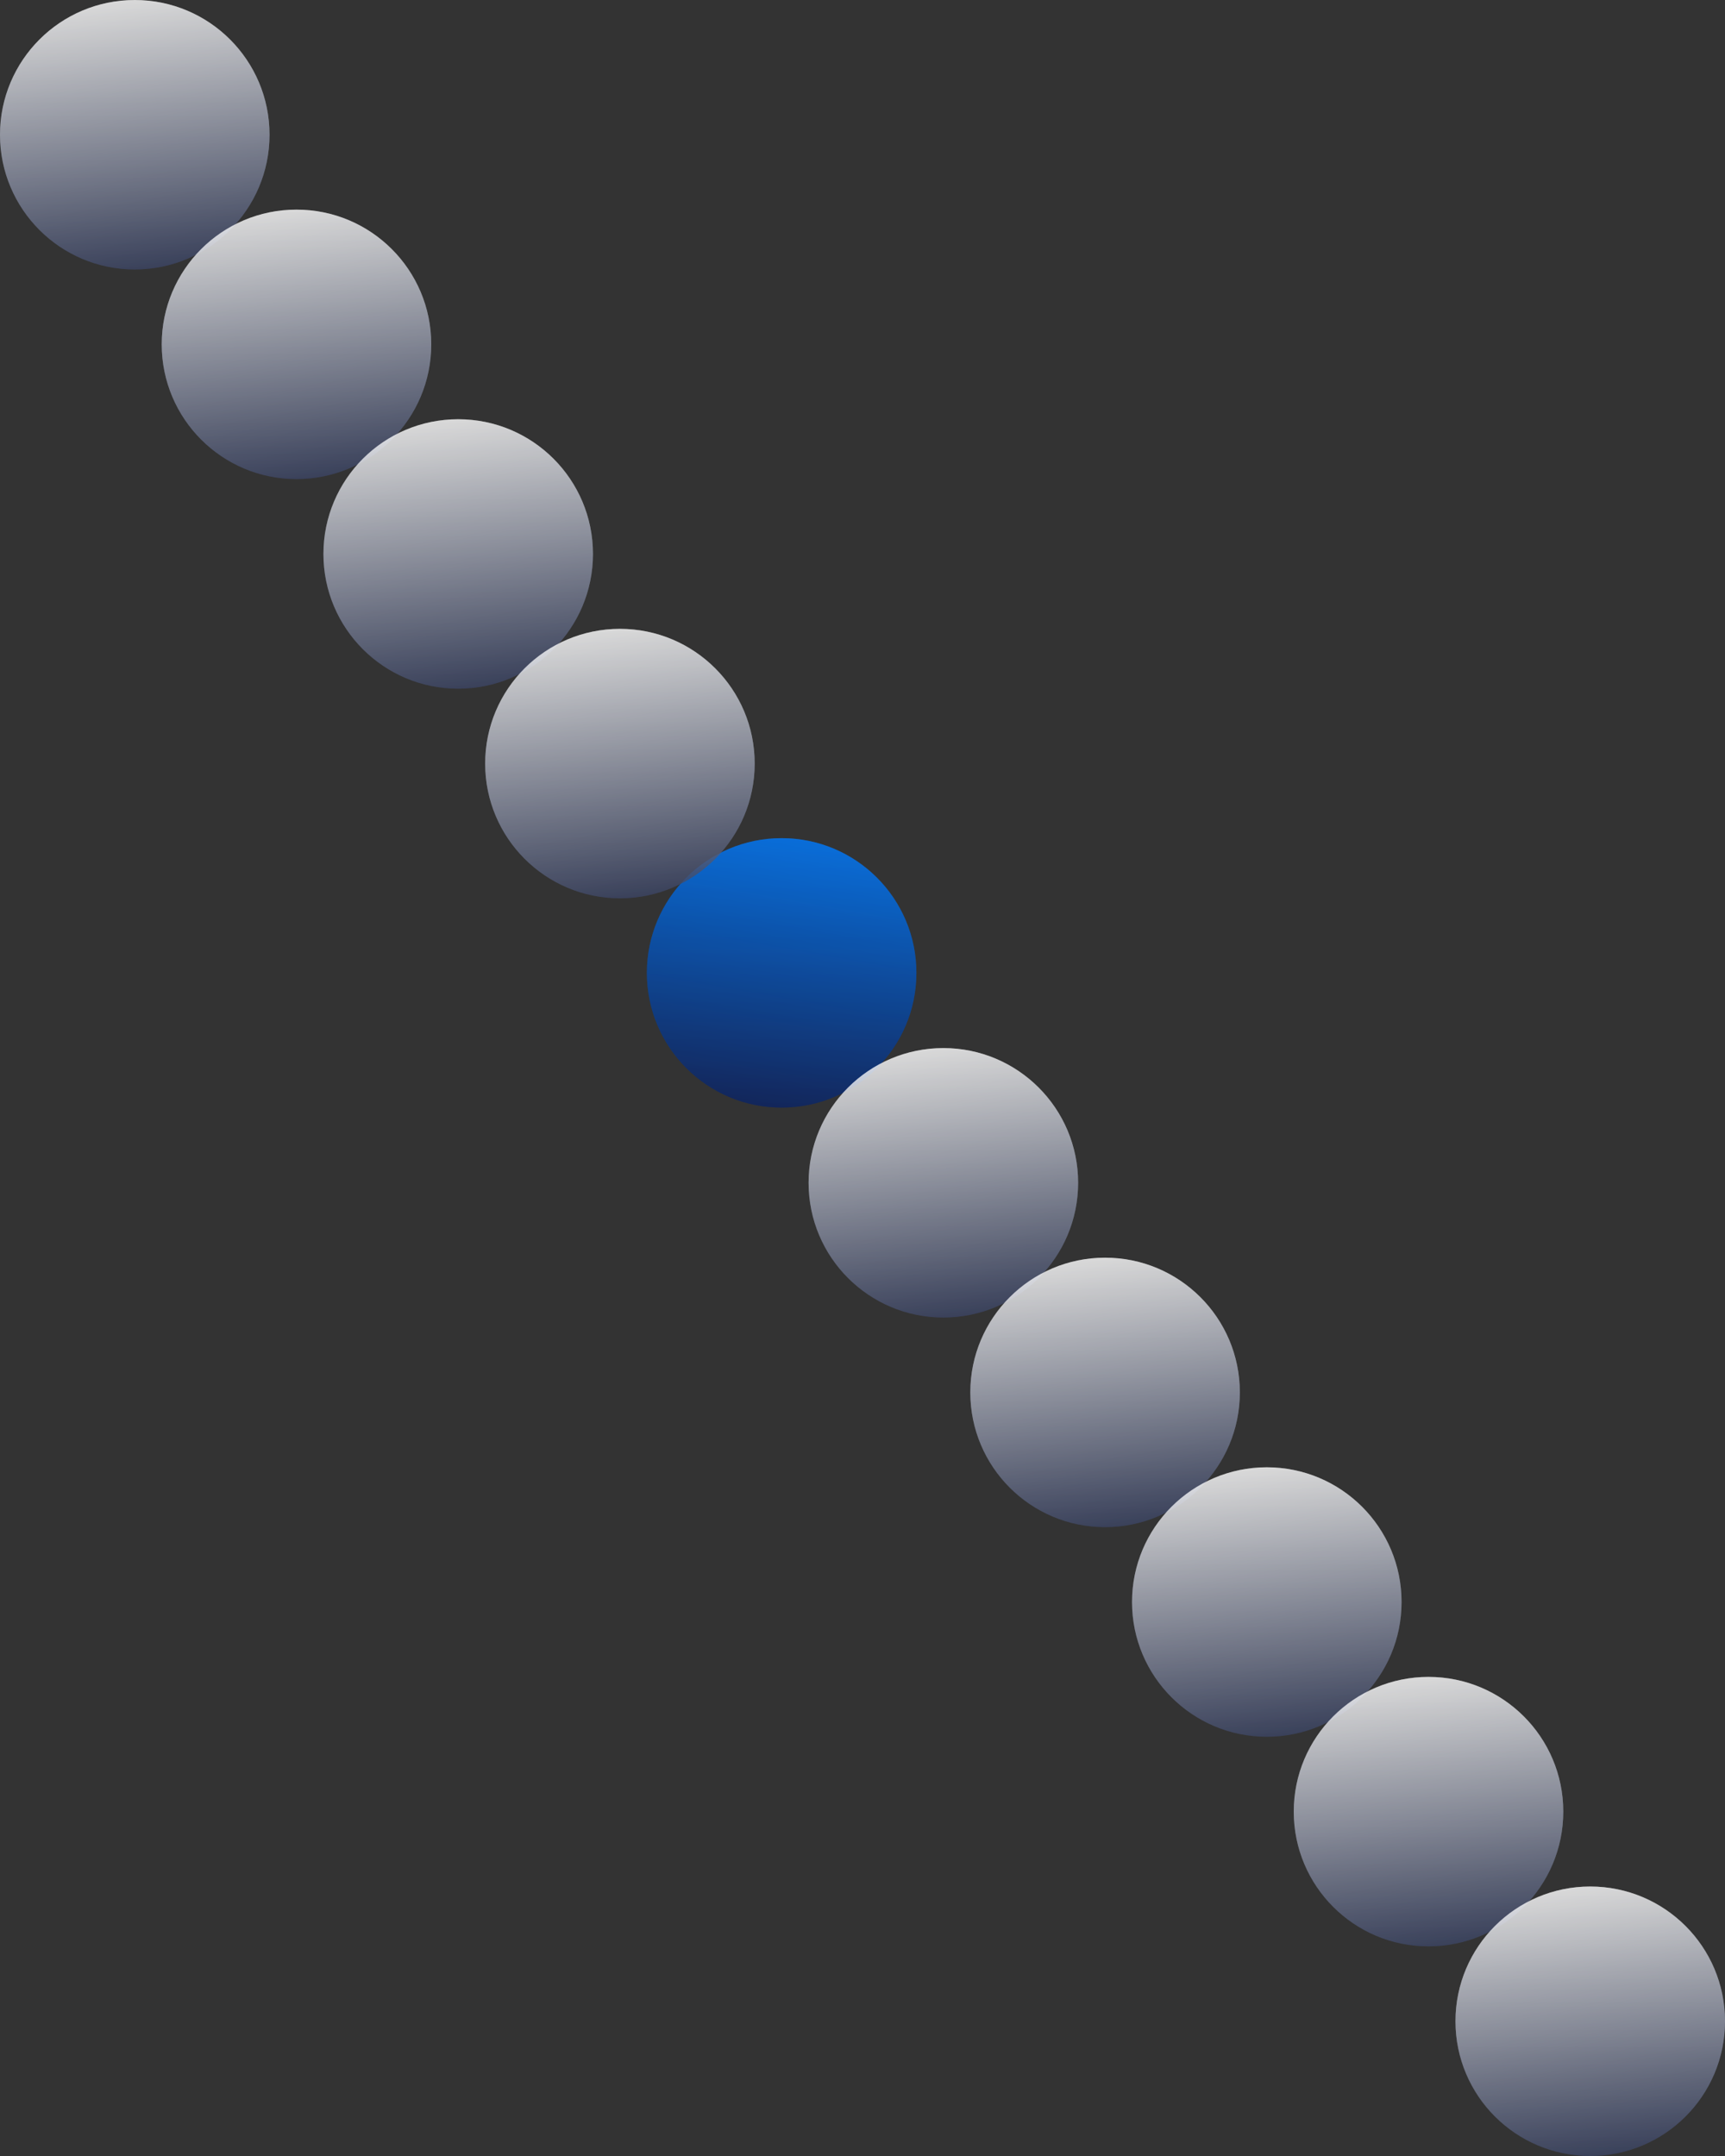 <svg id="Layer_1" data-name="Layer 1" xmlns="http://www.w3.org/2000/svg" xmlns:xlink="http://www.w3.org/1999/xlink" viewBox="0 0 1280 1600"><rect x="0" y="0" width="1280" height="1600" fill="#333333" stroke="none"/><defs><style>.cls-1{opacity:0.57;}.cls-2{fill:url(#linear-gradient);}.cls-3{fill:url(#linear-gradient-2);}.cls-4{fill:url(#linear-gradient-3);}.cls-5{fill:url(#linear-gradient-4);}.cls-6{fill:url(#linear-gradient-5);}.cls-7{fill:url(#linear-gradient-6);}.cls-8{fill:url(#linear-gradient-7);}.cls-9{fill:url(#linear-gradient-8);}.cls-10{fill:url(#linear-gradient-9);}.cls-11{fill:url(#linear-gradient-10);}.cls-12{fill:url(#linear-gradient-11);}.cls-13{fill:url(#linear-gradient-12);}.cls-14{fill:url(#linear-gradient-13);}.cls-15{fill:url(#linear-gradient-14);}.cls-16{fill:url(#linear-gradient-15);}.cls-17{fill:url(#linear-gradient-16);}.cls-18{fill:url(#linear-gradient-17);}.cls-19{fill:url(#linear-gradient-18);}.cls-20{fill:url(#linear-gradient-19);}.cls-21{fill:url(#linear-gradient-20);}</style><linearGradient id="linear-gradient" x1="580" y1="821.95" x2="580" y2="622" gradientUnits="userSpaceOnUse"><stop offset="0" stop-color="#0b2363"/><stop offset="1" stop-color="#007bff"/></linearGradient><linearGradient id="linear-gradient-2" x1="562.64" y1="820.5" x2="597.36" y2="623.55" xlink:href="#linear-gradient"/><linearGradient id="linear-gradient-3" x1="1060" y1="199.95" x2="1060" gradientTransform="matrix(-1, 0, 0, 1, 1160, 0)" gradientUnits="userSpaceOnUse"><stop offset="0" stop-color="#3b4463"/><stop offset="1" stop-color="#fff"/></linearGradient><linearGradient id="linear-gradient-4" x1="1042.64" y1="198.5" x2="1077.36" y2="1.55" xlink:href="#linear-gradient-3"/><linearGradient id="linear-gradient-5" x1="940" y1="355.51" x2="940" y2="155.56" xlink:href="#linear-gradient-3"/><linearGradient id="linear-gradient-6" x1="922.64" y1="354.05" x2="957.36" y2="157.1" xlink:href="#linear-gradient-3"/><linearGradient id="linear-gradient-7" x1="820" y1="511.07" x2="820" y2="311.11" xlink:href="#linear-gradient-3"/><linearGradient id="linear-gradient-8" x1="802.64" y1="509.61" x2="837.36" y2="312.66" xlink:href="#linear-gradient-3"/><linearGradient id="linear-gradient-9" x1="700" y1="666.62" x2="700" y2="466.67" xlink:href="#linear-gradient-3"/><linearGradient id="linear-gradient-10" x1="682.64" y1="665.16" x2="717.36" y2="468.21" xlink:href="#linear-gradient-3"/><linearGradient id="linear-gradient-11" x1="460" y1="977.73" x2="460" y2="777.78" xlink:href="#linear-gradient-3"/><linearGradient id="linear-gradient-12" x1="442.64" y1="976.28" x2="477.36" y2="779.32" xlink:href="#linear-gradient-3"/><linearGradient id="linear-gradient-13" x1="340" y1="1133.29" x2="340" y2="933.33" xlink:href="#linear-gradient-3"/><linearGradient id="linear-gradient-14" x1="322.64" y1="1131.83" x2="357.36" y2="934.88" xlink:href="#linear-gradient-3"/><linearGradient id="linear-gradient-15" x1="220" y1="1288.84" x2="220" y2="1088.89" xlink:href="#linear-gradient-3"/><linearGradient id="linear-gradient-16" x1="202.64" y1="1287.39" x2="237.36" y2="1090.44" xlink:href="#linear-gradient-3"/><linearGradient id="linear-gradient-17" x1="100" y1="1444.4" x2="100" y2="1244.44" xlink:href="#linear-gradient-3"/><linearGradient id="linear-gradient-18" x1="82.64" y1="1442.94" x2="117.36" y2="1245.99" xlink:href="#linear-gradient-3"/><linearGradient id="linear-gradient-19" x1="-20" y1="1599.95" x2="-20" y2="1400" xlink:href="#linear-gradient-3"/><linearGradient id="linear-gradient-20" x1="-37.36" y1="1598.5" x2="-2.64" y2="1401.55" xlink:href="#linear-gradient-3"/></defs><title>class-05</title><g class="cls-1"><ellipse class="cls-2" cx="580" cy="721.98" rx="100" ry="99.98"/></g><g class="cls-1"><ellipse class="cls-3" cx="580" cy="722.02" rx="100" ry="99.98"/></g><g class="cls-1"><ellipse class="cls-4" cx="100" cy="99.98" rx="100" ry="99.98"/></g><g class="cls-1"><ellipse class="cls-5" cx="100" cy="100.02" rx="100" ry="99.98"/></g><g class="cls-1"><ellipse class="cls-6" cx="220" cy="255.53" rx="100" ry="99.98"/></g><g class="cls-1"><ellipse class="cls-7" cx="220" cy="255.58" rx="100" ry="99.98"/></g><g class="cls-1"><ellipse class="cls-8" cx="340" cy="411.09" rx="100" ry="99.98"/></g><g class="cls-1"><ellipse class="cls-9" cx="340" cy="411.13" rx="100" ry="99.98"/></g><g class="cls-1"><ellipse class="cls-10" cx="460" cy="566.64" rx="100" ry="99.98"/></g><g class="cls-1"><ellipse class="cls-11" cx="460" cy="566.69" rx="100" ry="99.98"/></g><g class="cls-1"><ellipse class="cls-12" cx="700" cy="877.76" rx="100" ry="99.98"/></g><g class="cls-1"><ellipse class="cls-13" cx="700" cy="877.8" rx="100" ry="99.98"/></g><g class="cls-1"><ellipse class="cls-14" cx="820" cy="1033.31" rx="100" ry="99.98"/></g><g class="cls-1"><ellipse class="cls-15" cx="820" cy="1033.36" rx="100" ry="99.98"/></g><g class="cls-1"><ellipse class="cls-16" cx="940" cy="1188.87" rx="100" ry="99.98"/></g><g class="cls-1"><ellipse class="cls-17" cx="940" cy="1188.91" rx="100" ry="99.98"/></g><g class="cls-1"><ellipse class="cls-18" cx="1060" cy="1344.42" rx="100" ry="99.98"/></g><g class="cls-1"><ellipse class="cls-19" cx="1060" cy="1344.47" rx="100" ry="99.98"/></g><g class="cls-1"><ellipse class="cls-20" cx="1180" cy="1499.98" rx="100" ry="99.98"/></g><g class="cls-1"><ellipse class="cls-21" cx="1180" cy="1500.02" rx="100" ry="99.98"/></g></svg>